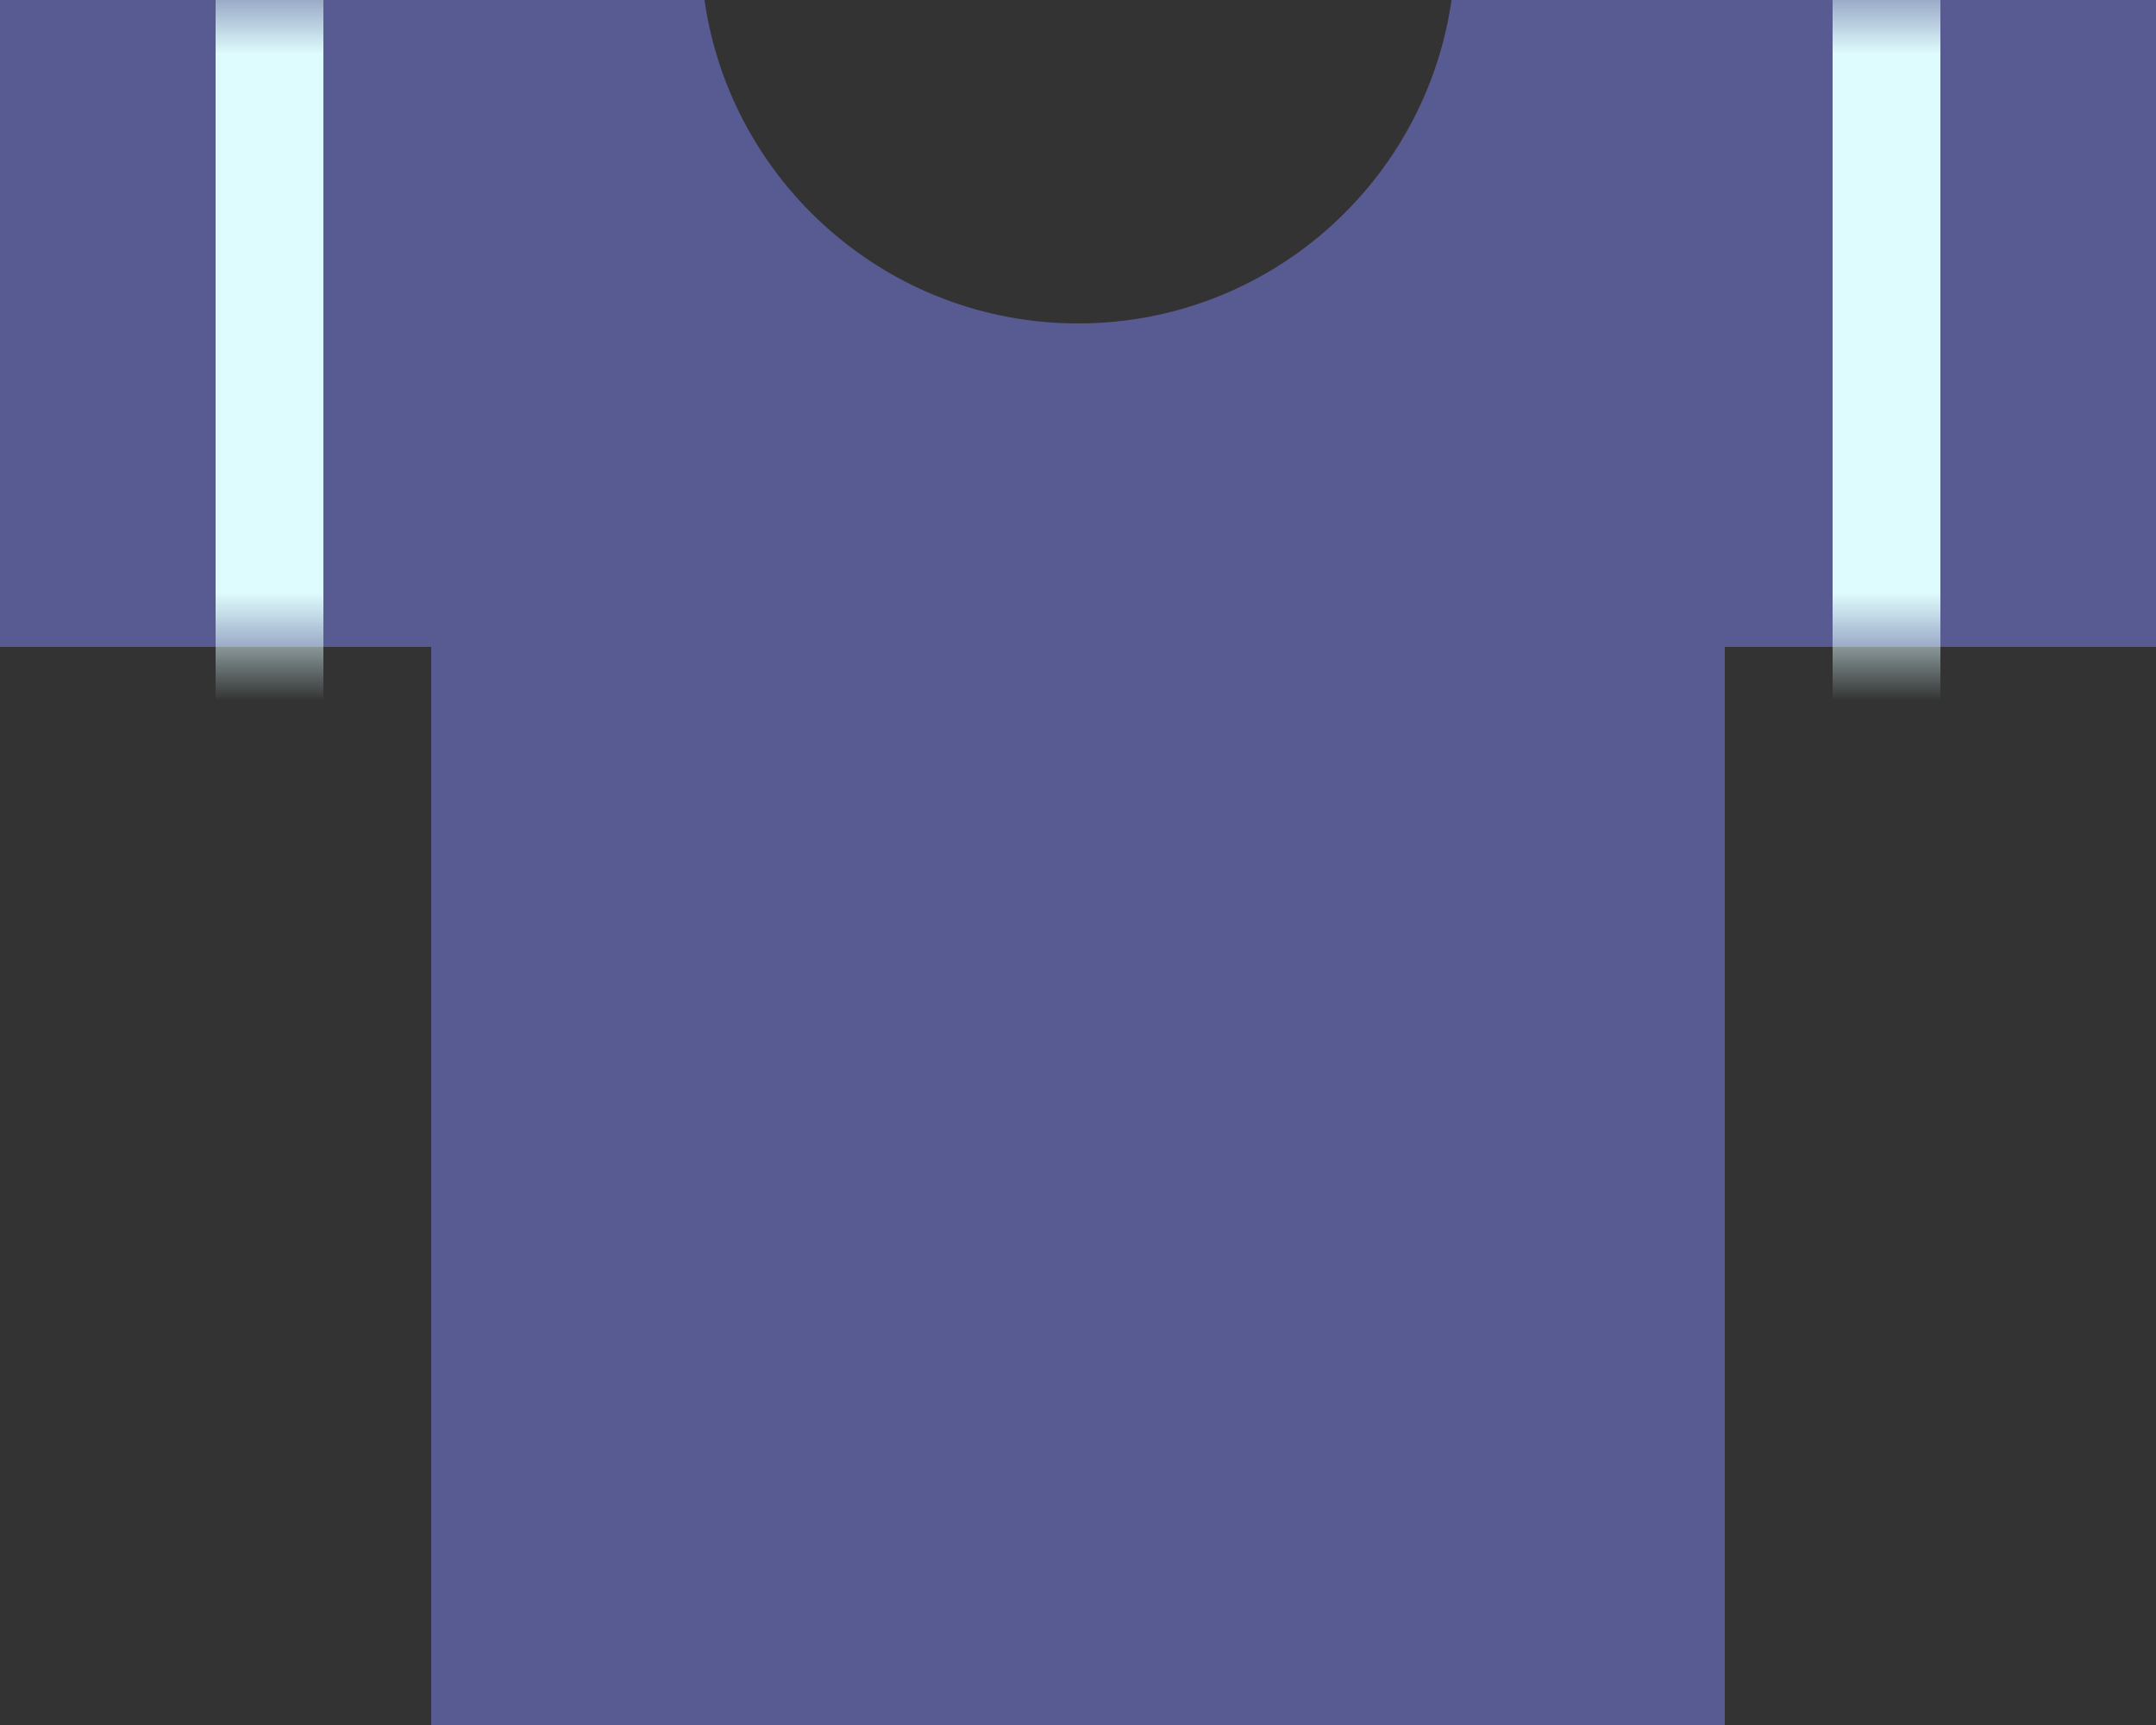 <svg width="20" height="16" viewBox="0 0 20 16" fill="none" xmlns="http://www.w3.org/2000/svg">
<rect x="0" y="0" width="20" height="16" fill="#333333" stroke="none"/>
<path fill-rule="evenodd" clip-rule="evenodd" d="M6.535 0H4H0V6H4V16H16V6H20V0H16H13.465C13.222 1.696 11.763 3 10 3C8.237 3 6.778 1.696 6.535 0Z" fill="#585A92"/>
<mask id="mask0_88_7556" style="mask-type:alpha" maskUnits="userSpaceOnUse" x="0" y="0" width="20" height="16">
<path fill-rule="evenodd" clip-rule="evenodd" d="M6.535 0H4H0V6H4V16H16V6H20V0H16H13.465C13.222 1.696 11.763 3 10 3C8.237 3 6.778 1.696 6.535 0Z" fill="#5F6ACA"/>
</mask>
<g mask="url(#mask0_88_7556)">
<rect x="2" y="-2" width="1" height="9" fill="#DEFBFD"/>
<rect x="17" y="-2" width="1" height="9" fill="#DEFBFD"/>
</g>
</svg>
